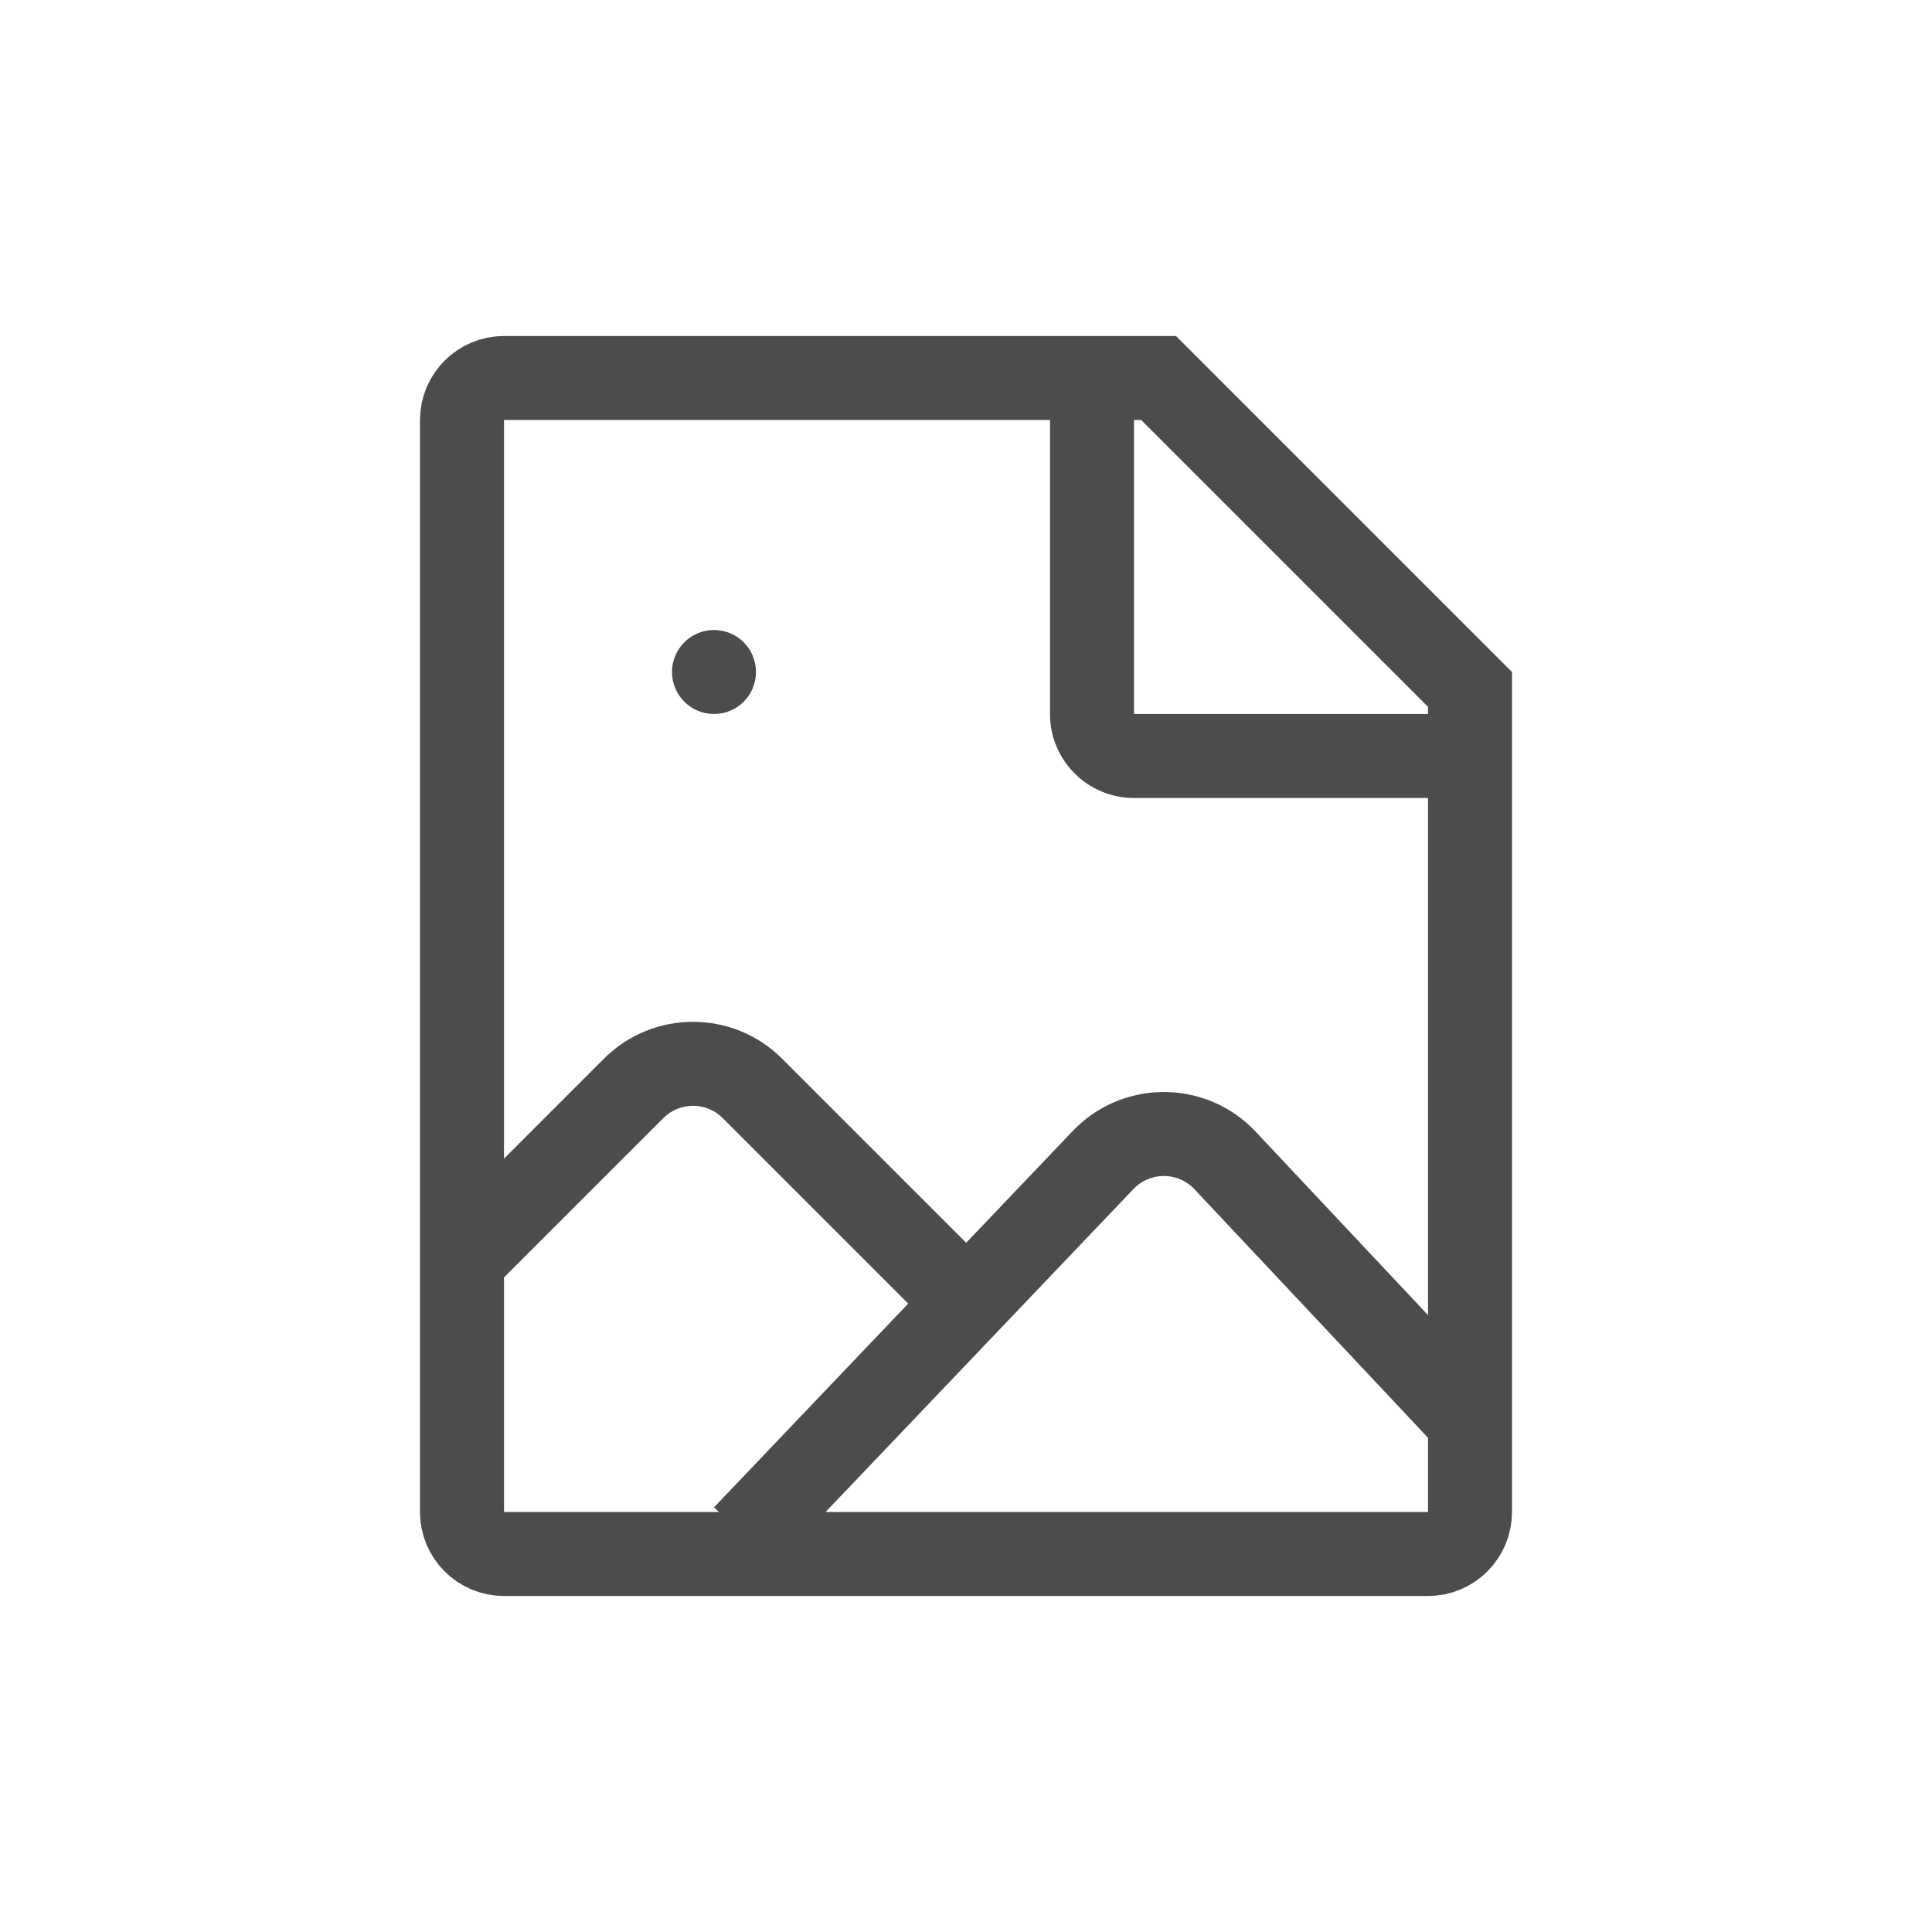 <svg xmlns="http://www.w3.org/2000/svg" width="46" height="46" viewBox="0 0 46 46">
  <g fill="none" fill-rule="evenodd" transform="translate(10 8)">
    <path stroke="#4C4C4C" stroke-width="2" d="M25,8.414 L17.586,1 L2,1 C1.448,1 1,1.448 1,2 L1,28 C1,28.552 1.448,29 2,29 L24,29 C24.552,29 25,28.552 25,28 L25,8.414 Z"/>
    <path fill="#4C4C4C" fill-rule="nonzero" d="M23,9 L25,11 L17,11 C15.895,11 15,10.105 15,9 L15,1 L17,3 L17,9 L23,9 Z M13.004,21.59 L15.533,18.937 C16.673,17.734 18.572,17.683 19.775,18.822 C19.821,18.866 19.866,18.912 19.91,18.959 L25.959,25.396 L24.493,26.757 L18.444,20.32 C18.43,20.304 18.415,20.289 18.399,20.274 C17.998,19.894 17.365,19.911 16.985,20.312 L8.452,29.264 L7,27.889 L11.624,23.038 L7.207,18.621 C6.817,18.231 6.183,18.231 5.793,18.621 L1.707,22.707 L0.293,21.293 L4.379,17.207 C5.55,16.036 7.45,16.036 8.621,17.207 L13.004,21.59 Z M24,9 L26,11 L17,11 C15.895,11 15,10.105 15,9 L15,0 L17,2 L17,9 L24,9 Z M7,9 C6.448,9 6,8.552 6,8 C6,7.448 6.448,7 7,7 C7.552,7 8,7.448 8,8 C8,8.552 7.552,9 7,9 Z"/>
  </g>
</svg>
